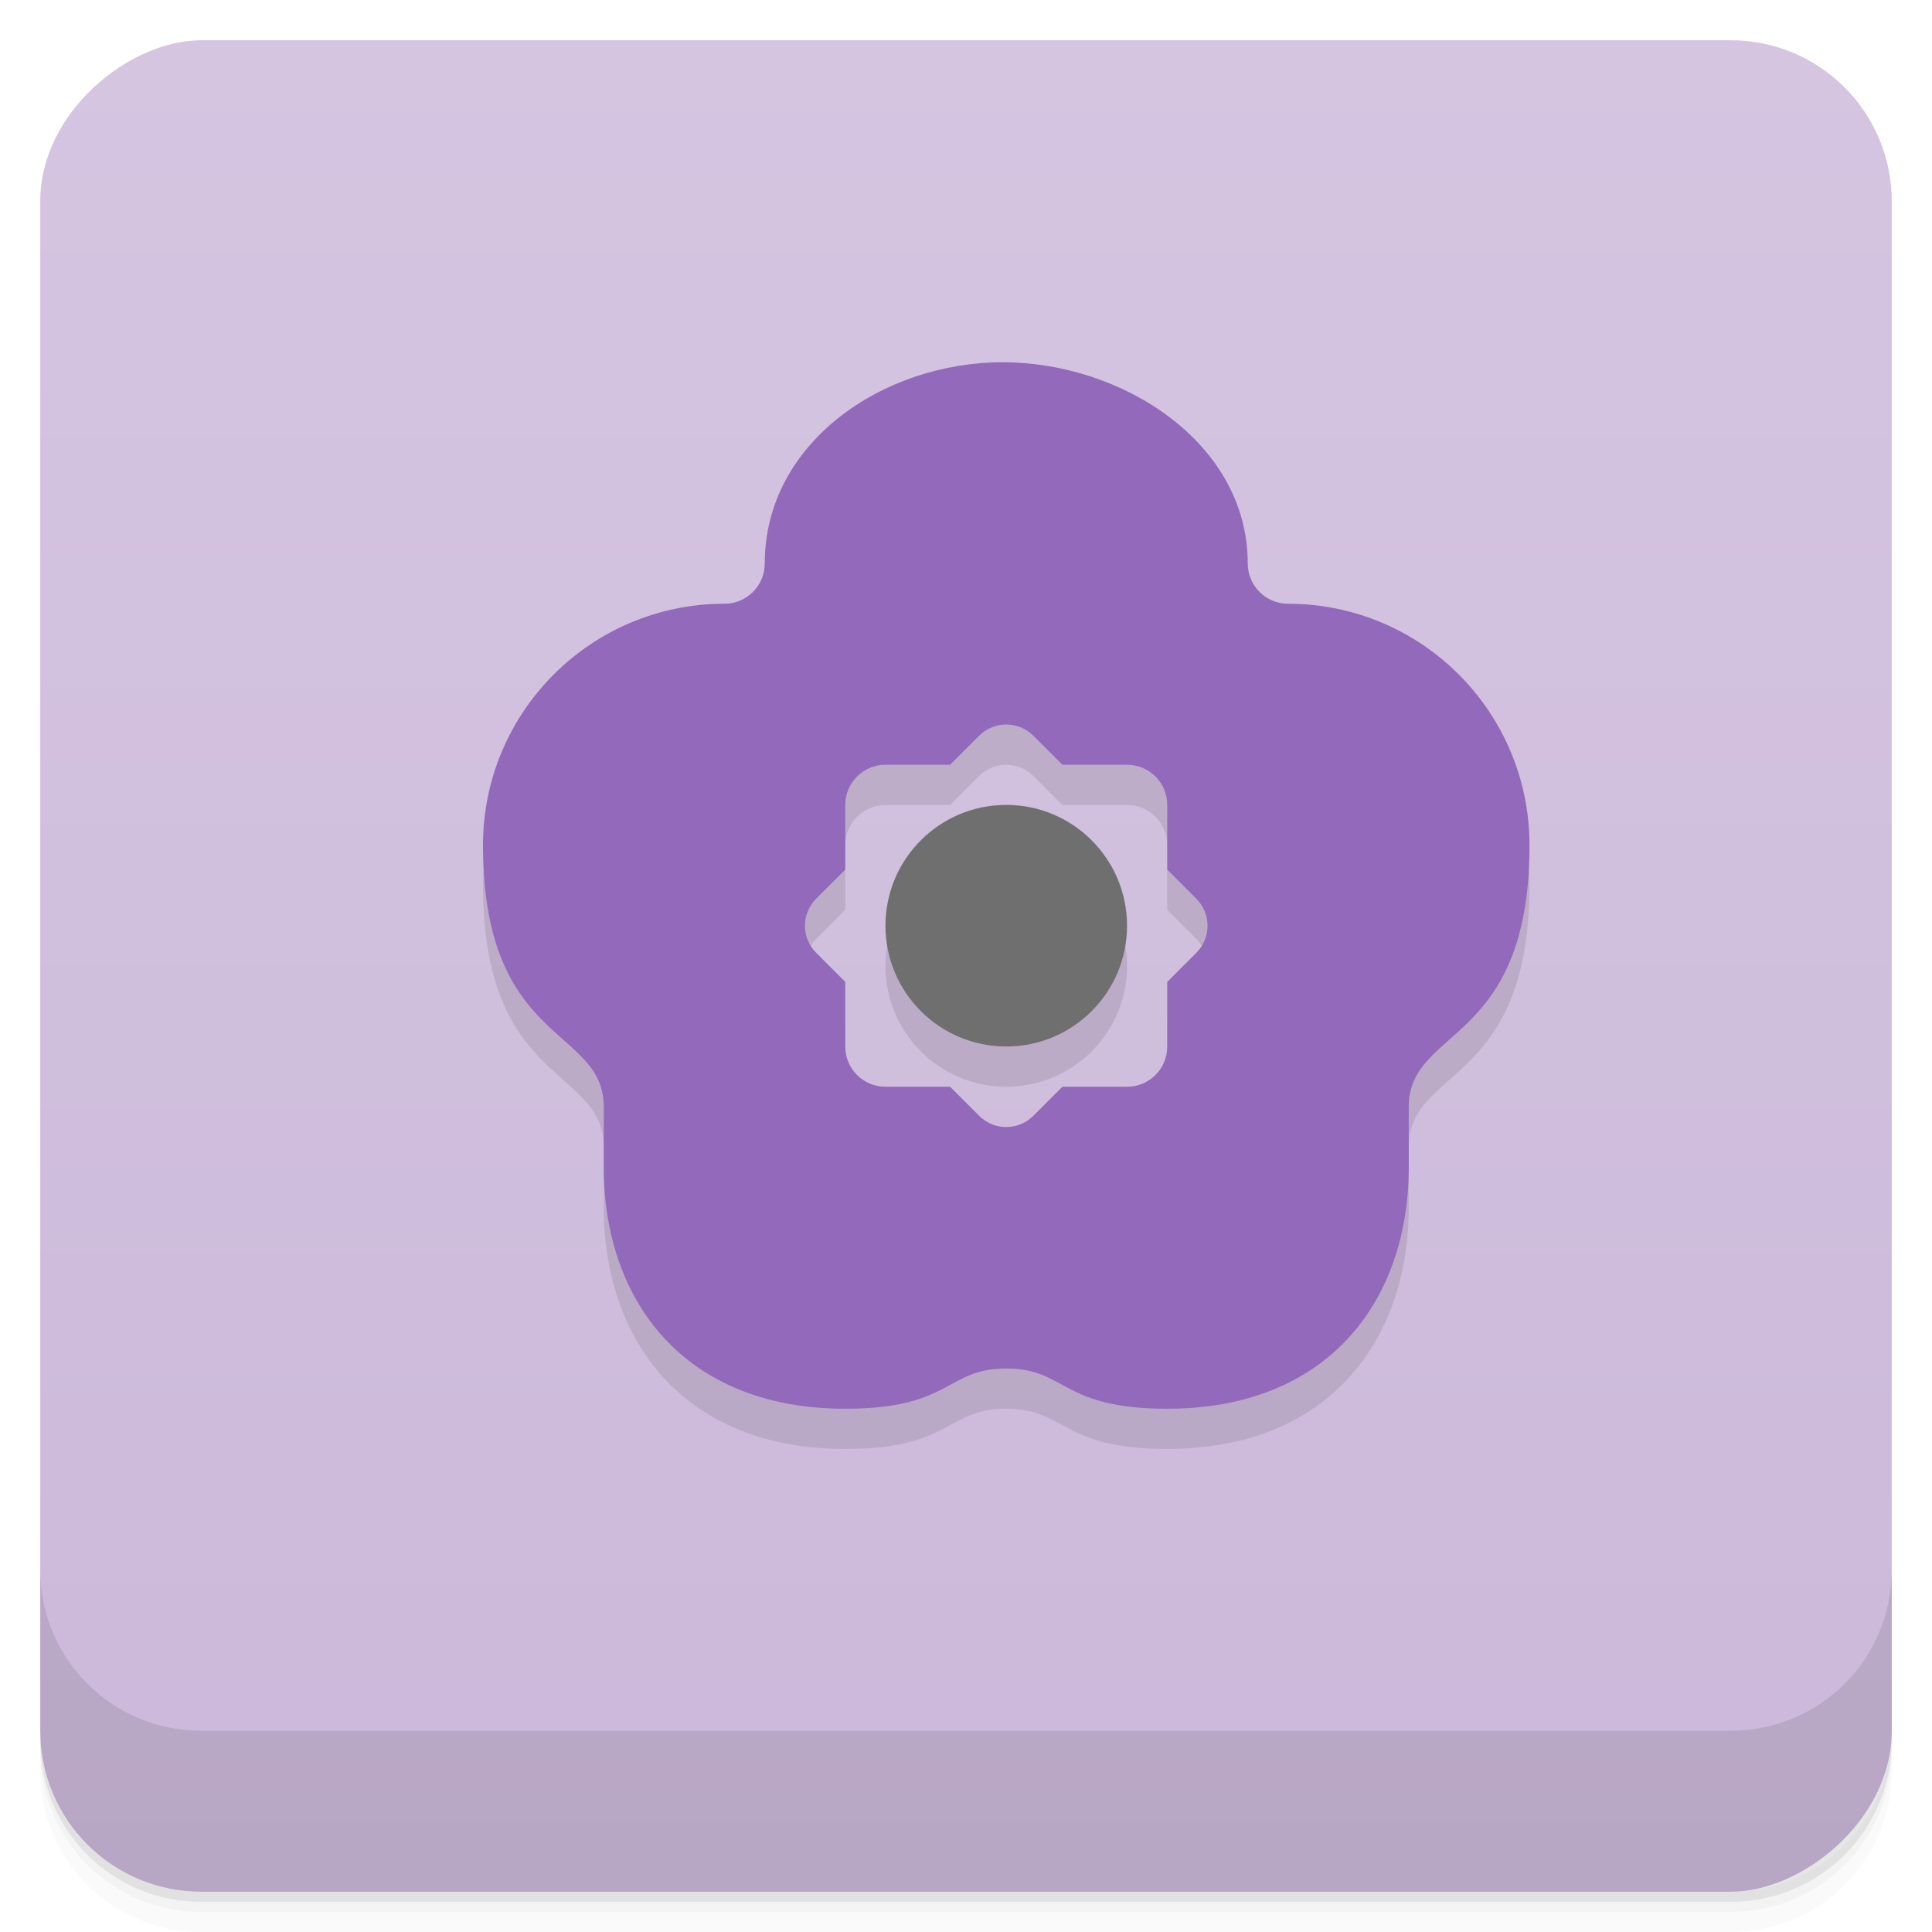 <svg version="1.1" viewBox="0 0 48 48" xmlns="http://www.w3.org/2000/svg">
 <defs>
  <linearGradient id="linearGradient4501" x1="-47" x2="-1" y1="2.8779e-15" y2="6.1232e-17" gradientUnits="userSpaceOnUse">
   <stop style="stop-color:#ccb8da" offset="0"/>
   <stop style="stop-color:#d5c5e1" offset="1"/>
  </linearGradient>
 </defs>
 <g transform="translate(0 3.949e-5)">
  <path d="m1 43v0.25c0 2.216 1.784 4 4 4h38c2.216 0 4-1.784 4-4v-0.25c0 2.216-1.784 4-4 4h-38c-2.216 0-4-1.784-4-4zm0 0.5v0.5c0 2.216 1.784 4 4 4h38c2.216 0 4-1.784 4-4v-0.5c0 2.216-1.784 4-4 4h-38c-2.216 0-4-1.784-4-4z" style="opacity:.02"/>
  <path d="m1 43.25v0.25c0 2.216 1.784 4 4 4h38c2.216 0 4-1.784 4-4v-0.25c0 2.216-1.784 4-4 4h-38c-2.216 0-4-1.784-4-4z" style="opacity:.05"/>
  <path d="m1 43v0.25c0 2.216 1.784 4 4 4h38c2.216 0 4-1.784 4-4v-0.25c0 2.216-1.784 4-4 4h-38c-2.216 0-4-1.784-4-4z" style="opacity:.1"/>
 </g>
 <rect transform="rotate(-90)" x="-47" y="1" width="46" height="46" rx="4" style="fill:url(#linearGradient4501)"/>
 <path d="m18 16c-3.314 0-6 2.686-6 6 0 5 3 4.5 3 6.5v1.5c0 3.314 2 6 6 6 2.657 0 2.5-1 4-1s1.343 1 4 1c4 0 6-2.686 6-6v-1.5c0-2 3-1.5 3-6.5 0-3.314-2.686-6-6-6zm7 3c0.244 0 0.487 0.093 0.674 0.279l0.721 0.721h1.605c0.554 0 1 0.446 1 1v1.605l0.721 0.721c0.374 0.374 0.374 0.974 0 1.348l-0.721 0.721v1.605c0 0.554-0.446 1-1 1h-6c-0.554 0-1-0.446-1-1v-1.605l-0.721-0.721c-0.374-0.374-0.374-0.974 0-1.348l0.721-0.721v-1.605c0-0.554 0.446-1 1-1h1.605l0.721-0.721c0.187-0.187 0.43-0.279 0.674-0.279zm0 1.998c-1.657-4.16e-4 -3.001 1.343-3.002 3-4.16e-4 1.658 1.344 3.002 3.002 3.002 1.658 4.16e-4 3.002-1.344 3.002-3.002-6.63e-4 -1.657-1.345-3-3.002-3z" style="opacity:.1"/>
 <g transform="translate(0 3.949e-5)">
  <g transform="translate(0 -1004.4)">
   <path d="m1 1043.4v4c0 2.216 1.784 4 4 4h38c2.216 0 4-1.784 4-4v-4c0 2.216-1.784 4-4 4h-38c-2.216 0-4-1.784-4-4z" style="opacity:.1"/>
  </g>
 </g>
 <circle cx="25" cy="22.999" r="3.001" style="fill:#6f6f6f"/>
 <path d="m24.91 9c-2.972 0-5.91 2-5.91 5 0 0.552-0.448 1-1 1-3.314 0-6 2.686-6 6 0 5 3 4.5 3 6.5v1.5c0 3.314 2 6 6 6 2.657 0 2.5-1 4-1s1.343 1 4 1c4 0 6-2.686 6-6v-1.5c0-2 3-1.5 3-6.5 0-3.314-2.686-6-6-6-0.552 0-1-0.448-1-1 0-3-3.118-5-6.09-5zm0.09 9c0.244 0 0.487 0.093 0.674 0.279l0.721 0.721h1.605c0.554 0 1 0.446 1 1v1.605l0.721 0.721c0.374 0.374 0.374 0.974 0 1.348l-0.721 0.721v1.605c0 0.554-0.446 1-1 1h-1.605l-0.721 0.721c-0.374 0.374-0.974 0.374-1.348 0l-0.721-0.721h-1.605c-0.554 0-1-0.446-1-1v-1.605l-0.721-0.721c-0.374-0.374-0.374-0.974 0-1.348l0.721-0.721v-1.605c0-0.554 0.446-1 1-1h1.605l0.721-0.721c0.187-0.187 0.43-0.279 0.674-0.279z" style="fill:#9369bb"/>
</svg>
